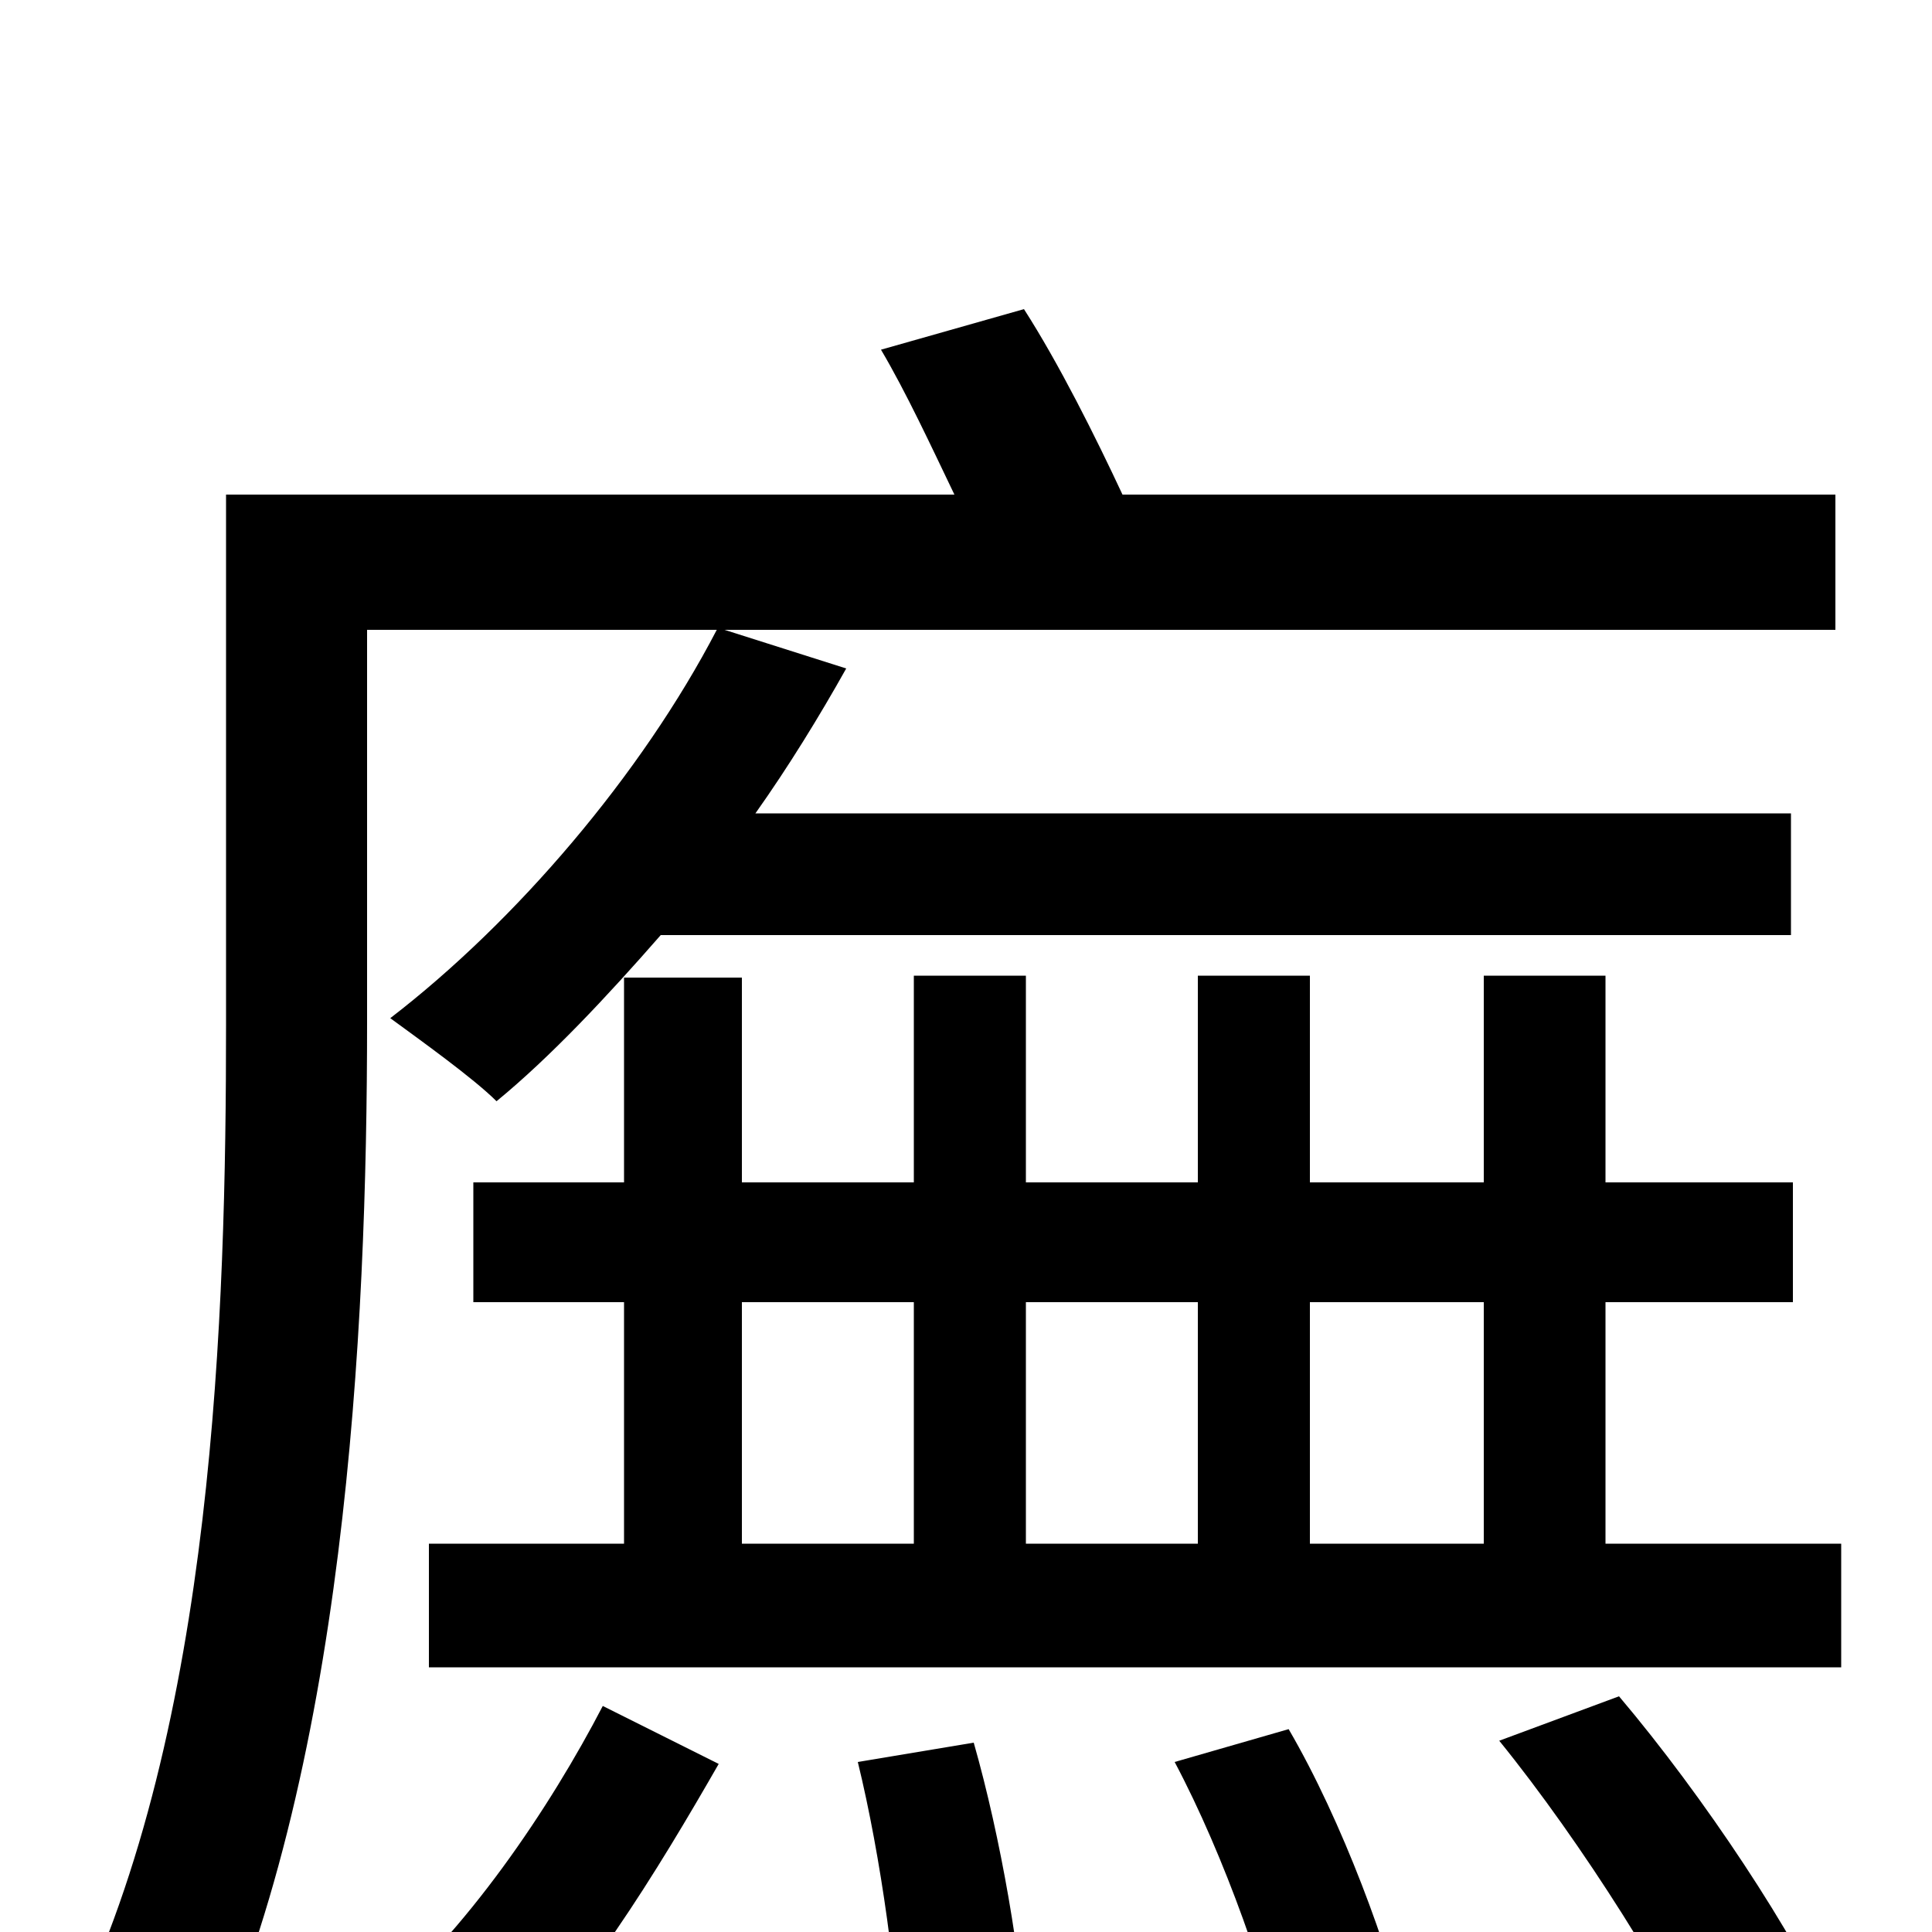 <svg xmlns="http://www.w3.org/2000/svg" viewBox="0 -1000 1000 1000">
	<path fill="#000000" d="M371 -674C332 -599 267 -523 202 -473C217 -462 245 -442 257 -430C285 -453 314 -484 342 -516H927V-579H391C408 -603 424 -629 438 -654L375 -674H950V-744H581C567 -774 548 -812 530 -840L456 -819C469 -797 482 -769 494 -744H117V-470C117 -321 111 -106 37 45C56 51 89 68 103 79C179 -80 190 -312 190 -471V-674ZM252 80C300 35 341 -33 372 -87L312 -117C285 -65 241 1 192 41ZM444 -88C456 -39 465 27 466 69L531 57C529 15 518 -49 504 -98ZM608 -88C634 -39 657 27 666 70L729 51C719 9 695 -57 667 -105ZM776 -99C819 -46 866 29 887 76L950 48C929 1 882 -70 838 -122ZM384 -326H473V-201H384ZM620 -326V-201H531V-326ZM768 -326V-201H678V-326ZM831 -201V-326H928V-388H831V-495H768V-388H678V-495H620V-388H531V-495H473V-388H384V-494H323V-388H245V-326H323V-201H222V-137H953V-201Z"/>
</svg>